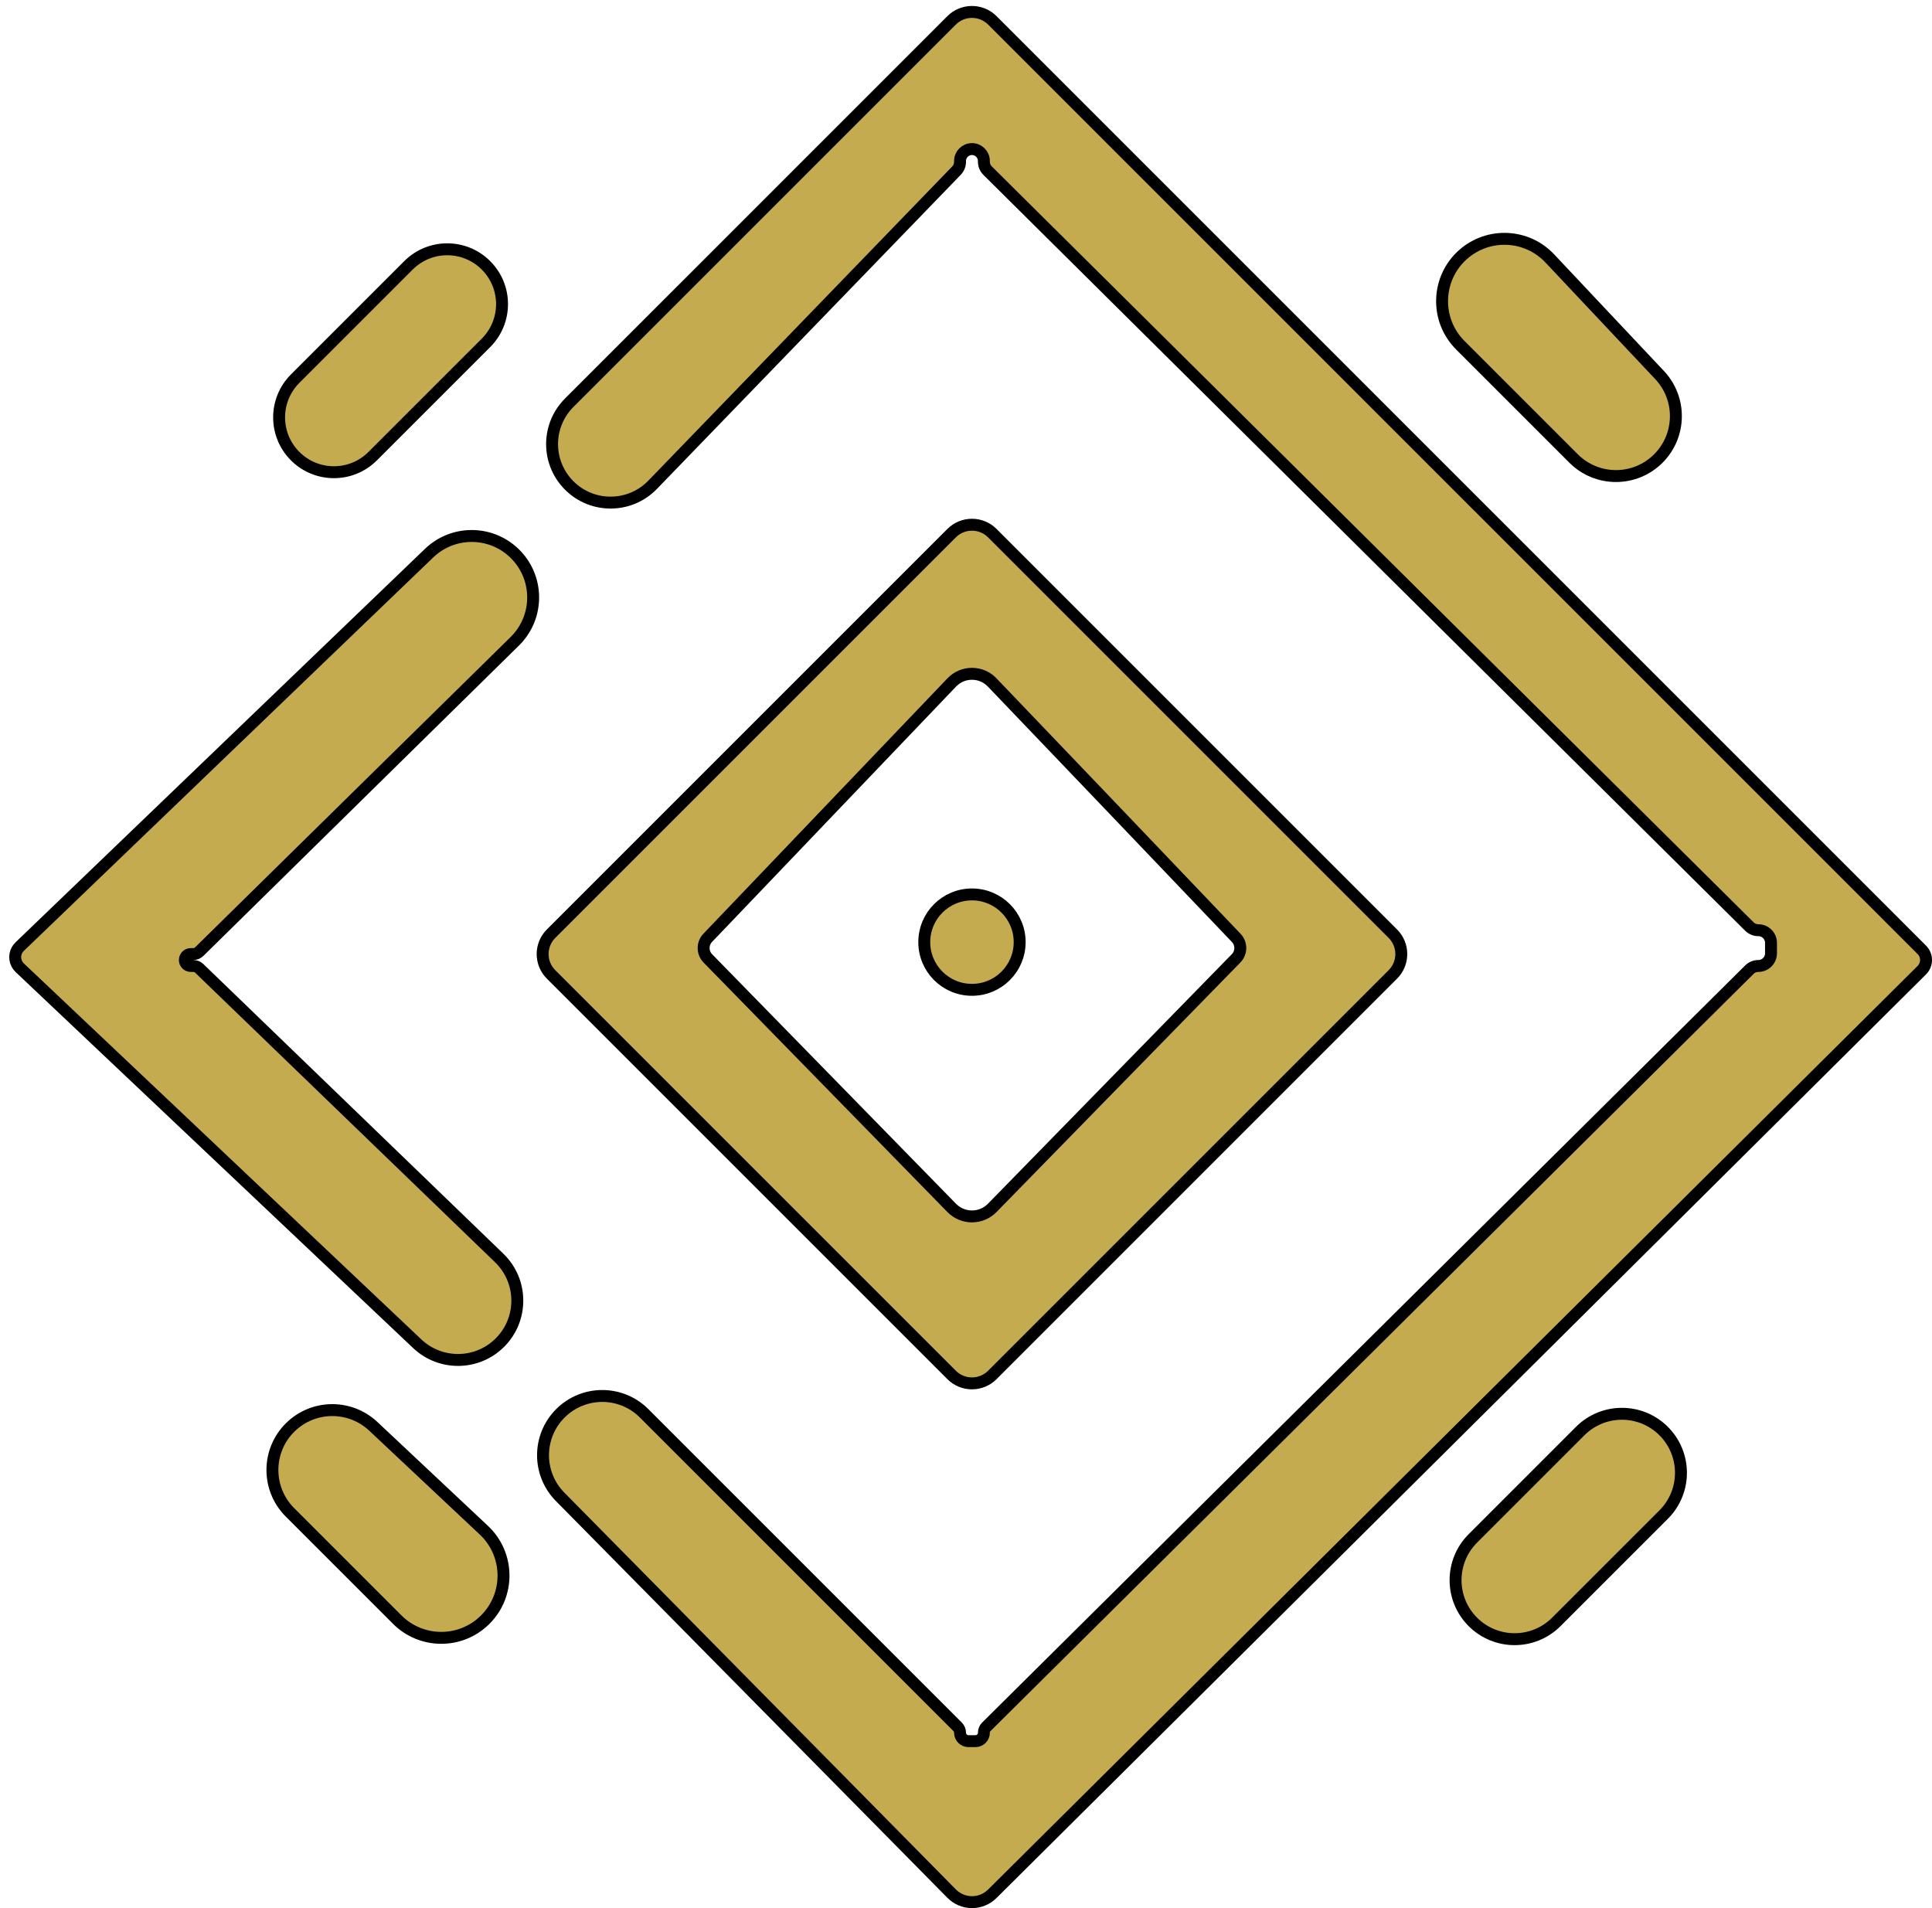 <svg width="162" height="160" viewBox="0 0 162 160" fill="none" xmlns="http://www.w3.org/2000/svg">
<path d="M79.793 1.707C80.245 1.254 80.859 1 81.5 1V1C82.14 1 82.754 1.254 83.207 1.707L161.147 79.647C161.373 79.873 161.5 80.18 161.5 80.499V80.499C161.5 80.82 161.372 81.127 161.144 81.353L83.204 158.8C82.753 159.248 82.143 159.5 81.507 159.5V159.5C80.862 159.5 80.245 159.242 79.793 158.783L46.965 125.512C45.047 123.568 45.058 120.442 46.988 118.512V118.512C48.928 116.572 52.072 116.572 54.012 118.512L80.293 144.793C80.425 144.926 80.5 145.105 80.5 145.293V145.293C80.5 145.683 80.816 146 81.207 146H81.794C82.184 146 82.5 145.684 82.5 145.294V145.294C82.5 145.106 82.575 144.925 82.709 144.793L146.689 81.308C146.888 81.111 147.157 81 147.437 81V81C148.024 81 148.5 80.524 148.5 79.938L148.5 79.062C148.5 78.476 148.024 78 147.437 78V78C147.157 78 146.888 77.889 146.689 77.692L82.813 14.311C82.613 14.112 82.5 13.841 82.5 13.559V13.5C82.5 12.948 82.052 12.5 81.5 12.5V12.5C80.948 12.5 80.5 12.948 80.5 13.5V13.568C80.5 13.845 80.392 14.111 80.2 14.31L54.724 40.649C52.723 42.719 49.377 42.627 47.491 40.452V40.452C45.806 38.507 45.91 35.59 47.73 33.77L79.793 1.707Z" fill="#C5AB50"/>
<path d="M43.166 53.772C45.256 51.715 45.212 48.331 43.068 46.33V46.33C41.067 44.462 37.955 44.485 35.981 46.382L1.65 79.375C1.263 79.747 1.163 80.327 1.403 80.806V80.806C1.467 80.934 1.553 81.05 1.657 81.149L34.986 112.676C36.942 114.526 40.016 114.484 41.921 112.579V112.579C43.887 110.613 43.859 107.416 41.858 105.484L16.707 81.2C16.574 81.072 16.397 81 16.212 81H16C15.724 81 15.5 80.776 15.5 80.5V80.5C15.5 80.224 15.724 80 16 80H16.209C16.395 80 16.574 79.927 16.707 79.796L43.166 53.772Z" fill="#C5AB50"/>
<path fill-rule="evenodd" clip-rule="evenodd" d="M81.5 44C80.859 44 80.245 44.254 79.793 44.707L46.207 78.293C45.754 78.746 45.5 79.36 45.5 80V80C45.5 80.64 45.754 81.254 46.207 81.707L79.793 115.293C80.245 115.746 80.859 116 81.5 116V116C82.14 116 82.754 115.746 83.207 115.293L116.793 81.707C117.245 81.254 117.5 80.64 117.5 80V80C117.5 79.36 117.245 78.746 116.793 78.293L83.207 44.707C82.754 44.254 82.14 44 81.5 44V44ZM79.809 57.223C80.25 56.761 80.861 56.5 81.5 56.5V56.5C82.139 56.5 82.749 56.761 83.191 57.222L93.5 68L103.657 78.641C103.877 78.872 104 79.178 104 79.496V79.496C104 79.819 103.873 80.129 103.647 80.361L83.199 101.285C82.752 101.742 82.139 102 81.5 102V102C80.86 102 80.248 101.742 79.801 101.285L59.352 80.361C59.126 80.129 59 79.819 59 79.496V79.496C59 79.178 59.123 78.872 59.342 78.641L79.809 57.223ZM85.5 79C85.5 76.791 83.709 75 81.5 75V75C79.291 75 77.5 76.791 77.5 79V79C77.5 81.209 79.291 83 81.5 83V83C83.709 83 85.5 81.209 85.5 79V79Z" fill="#C5AB50"/>
<path d="M131.947 38.447C133.909 40.409 137.091 40.409 139.053 38.447V38.447C140.973 36.527 141.02 33.428 139.159 31.45L129.955 21.672C128.027 19.623 124.823 19.467 122.705 21.32V21.32C120.429 23.312 120.313 26.813 122.451 28.951L131.947 38.447Z" fill="#C5AB50"/>
<path d="M34.25 22.25C36.045 20.455 38.955 20.455 40.75 22.25V22.25C42.545 24.045 42.545 26.955 40.75 28.75L31.25 38.25C29.455 40.045 26.545 40.045 24.75 38.25V38.25C22.955 36.455 22.955 33.545 24.75 31.75L34.25 22.25Z" fill="#C5AB50"/>
<path d="M24.575 119.468C22.373 121.376 22.253 124.753 24.313 126.814L33.308 135.809C35.347 137.847 38.653 137.847 40.691 135.809V135.809C42.775 133.725 42.722 130.33 40.574 128.312L31.303 119.603C29.426 117.84 26.521 117.782 24.575 119.468V119.468Z" fill="#C5AB50"/>
<path d="M139.5 120C137.567 118.067 134.433 118.067 132.5 120L123.5 129C121.567 130.933 121.567 134.067 123.5 136V136C125.433 137.933 128.567 137.933 130.5 136L139.5 127C141.433 125.067 141.433 121.933 139.5 120V120Z" fill="#C5AB50"/>
<path d="M79.793 1.707C80.245 1.254 80.859 1 81.5 1V1C82.14 1 82.754 1.254 83.207 1.707L161.147 79.647C161.373 79.873 161.5 80.18 161.5 80.499V80.499C161.5 80.82 161.372 81.127 161.144 81.353L83.204 158.8C82.753 159.248 82.143 159.5 81.507 159.5V159.5C80.862 159.5 80.245 159.242 79.793 158.783L46.965 125.512C45.047 123.568 45.058 120.442 46.988 118.512V118.512C48.928 116.572 52.072 116.572 54.012 118.512L80.293 144.793C80.425 144.926 80.5 145.105 80.5 145.293V145.293C80.5 145.683 80.816 146 81.207 146H81.794C82.184 146 82.5 145.684 82.5 145.294V145.294C82.5 145.106 82.575 144.925 82.709 144.793L146.689 81.308C146.888 81.111 147.157 81 147.437 81V81C148.024 81 148.5 80.524 148.5 79.938L148.5 79.062C148.5 78.476 148.024 78 147.437 78V78C147.157 78 146.888 77.889 146.689 77.692L82.813 14.311C82.613 14.112 82.5 13.841 82.5 13.559V13.5C82.5 12.948 82.052 12.5 81.5 12.5V12.5C80.948 12.5 80.5 12.948 80.5 13.5V13.568C80.5 13.845 80.392 14.111 80.2 14.31L54.724 40.649C52.723 42.719 49.377 42.627 47.491 40.452V40.452C45.806 38.507 45.91 35.59 47.73 33.77L79.793 1.707Z" stroke="black"/>
<path d="M43.166 53.772C45.256 51.715 45.212 48.331 43.068 46.33V46.33C41.067 44.462 37.955 44.485 35.981 46.382L1.65 79.375C1.263 79.747 1.163 80.327 1.403 80.806V80.806C1.467 80.934 1.553 81.05 1.657 81.149L34.986 112.676C36.942 114.526 40.016 114.484 41.921 112.579V112.579C43.887 110.613 43.859 107.416 41.858 105.484L16.707 81.2C16.574 81.072 16.397 81 16.212 81H16C15.724 81 15.5 80.776 15.5 80.5V80.5C15.5 80.224 15.724 80 16 80H16.209C16.395 80 16.574 79.927 16.707 79.796L43.166 53.772Z" stroke="black"/>
<path fill-rule="evenodd" clip-rule="evenodd" d="M81.5 44C80.859 44 80.245 44.254 79.793 44.707L46.207 78.293C45.754 78.746 45.5 79.36 45.5 80V80C45.5 80.64 45.754 81.254 46.207 81.707L79.793 115.293C80.245 115.746 80.859 116 81.5 116V116C82.14 116 82.754 115.746 83.207 115.293L116.793 81.707C117.245 81.254 117.5 80.64 117.5 80V80C117.5 79.36 117.245 78.746 116.793 78.293L83.207 44.707C82.754 44.254 82.14 44 81.5 44V44ZM79.809 57.223C80.25 56.761 80.861 56.5 81.5 56.5V56.5C82.139 56.5 82.749 56.761 83.191 57.222L93.5 68L103.657 78.641C103.877 78.872 104 79.178 104 79.496V79.496C104 79.819 103.873 80.129 103.647 80.361L83.199 101.285C82.752 101.742 82.139 102 81.5 102V102C80.86 102 80.248 101.742 79.801 101.285L59.352 80.361C59.126 80.129 59 79.819 59 79.496V79.496C59 79.178 59.123 78.872 59.342 78.641L79.809 57.223ZM85.5 79C85.5 76.791 83.709 75 81.5 75V75C79.291 75 77.5 76.791 77.5 79V79C77.5 81.209 79.291 83 81.5 83V83C83.709 83 85.5 81.209 85.5 79V79Z" stroke="black"/>
<path d="M131.947 38.447C133.909 40.409 137.091 40.409 139.053 38.447V38.447C140.973 36.527 141.02 33.428 139.159 31.45L129.955 21.672C128.027 19.623 124.823 19.467 122.705 21.32V21.32C120.429 23.312 120.313 26.813 122.451 28.951L131.947 38.447Z" stroke="black"/>
<path d="M34.25 22.25C36.045 20.455 38.955 20.455 40.75 22.25V22.25C42.545 24.045 42.545 26.955 40.75 28.75L31.25 38.25C29.455 40.045 26.545 40.045 24.75 38.25V38.25C22.955 36.455 22.955 33.545 24.75 31.75L34.25 22.25Z" stroke="black"/>
<path d="M24.575 119.468C22.373 121.376 22.253 124.753 24.313 126.814L33.308 135.809C35.347 137.847 38.653 137.847 40.691 135.809V135.809C42.775 133.725 42.722 130.33 40.574 128.312L31.303 119.603C29.426 117.84 26.521 117.782 24.575 119.468V119.468Z" stroke="black"/>
<path d="M139.5 120C137.567 118.067 134.433 118.067 132.5 120L123.5 129C121.567 130.933 121.567 134.067 123.5 136V136C125.433 137.933 128.567 137.933 130.5 136L139.5 127C141.433 125.067 141.433 121.933 139.5 120V120Z" stroke="black"/>
</svg>
